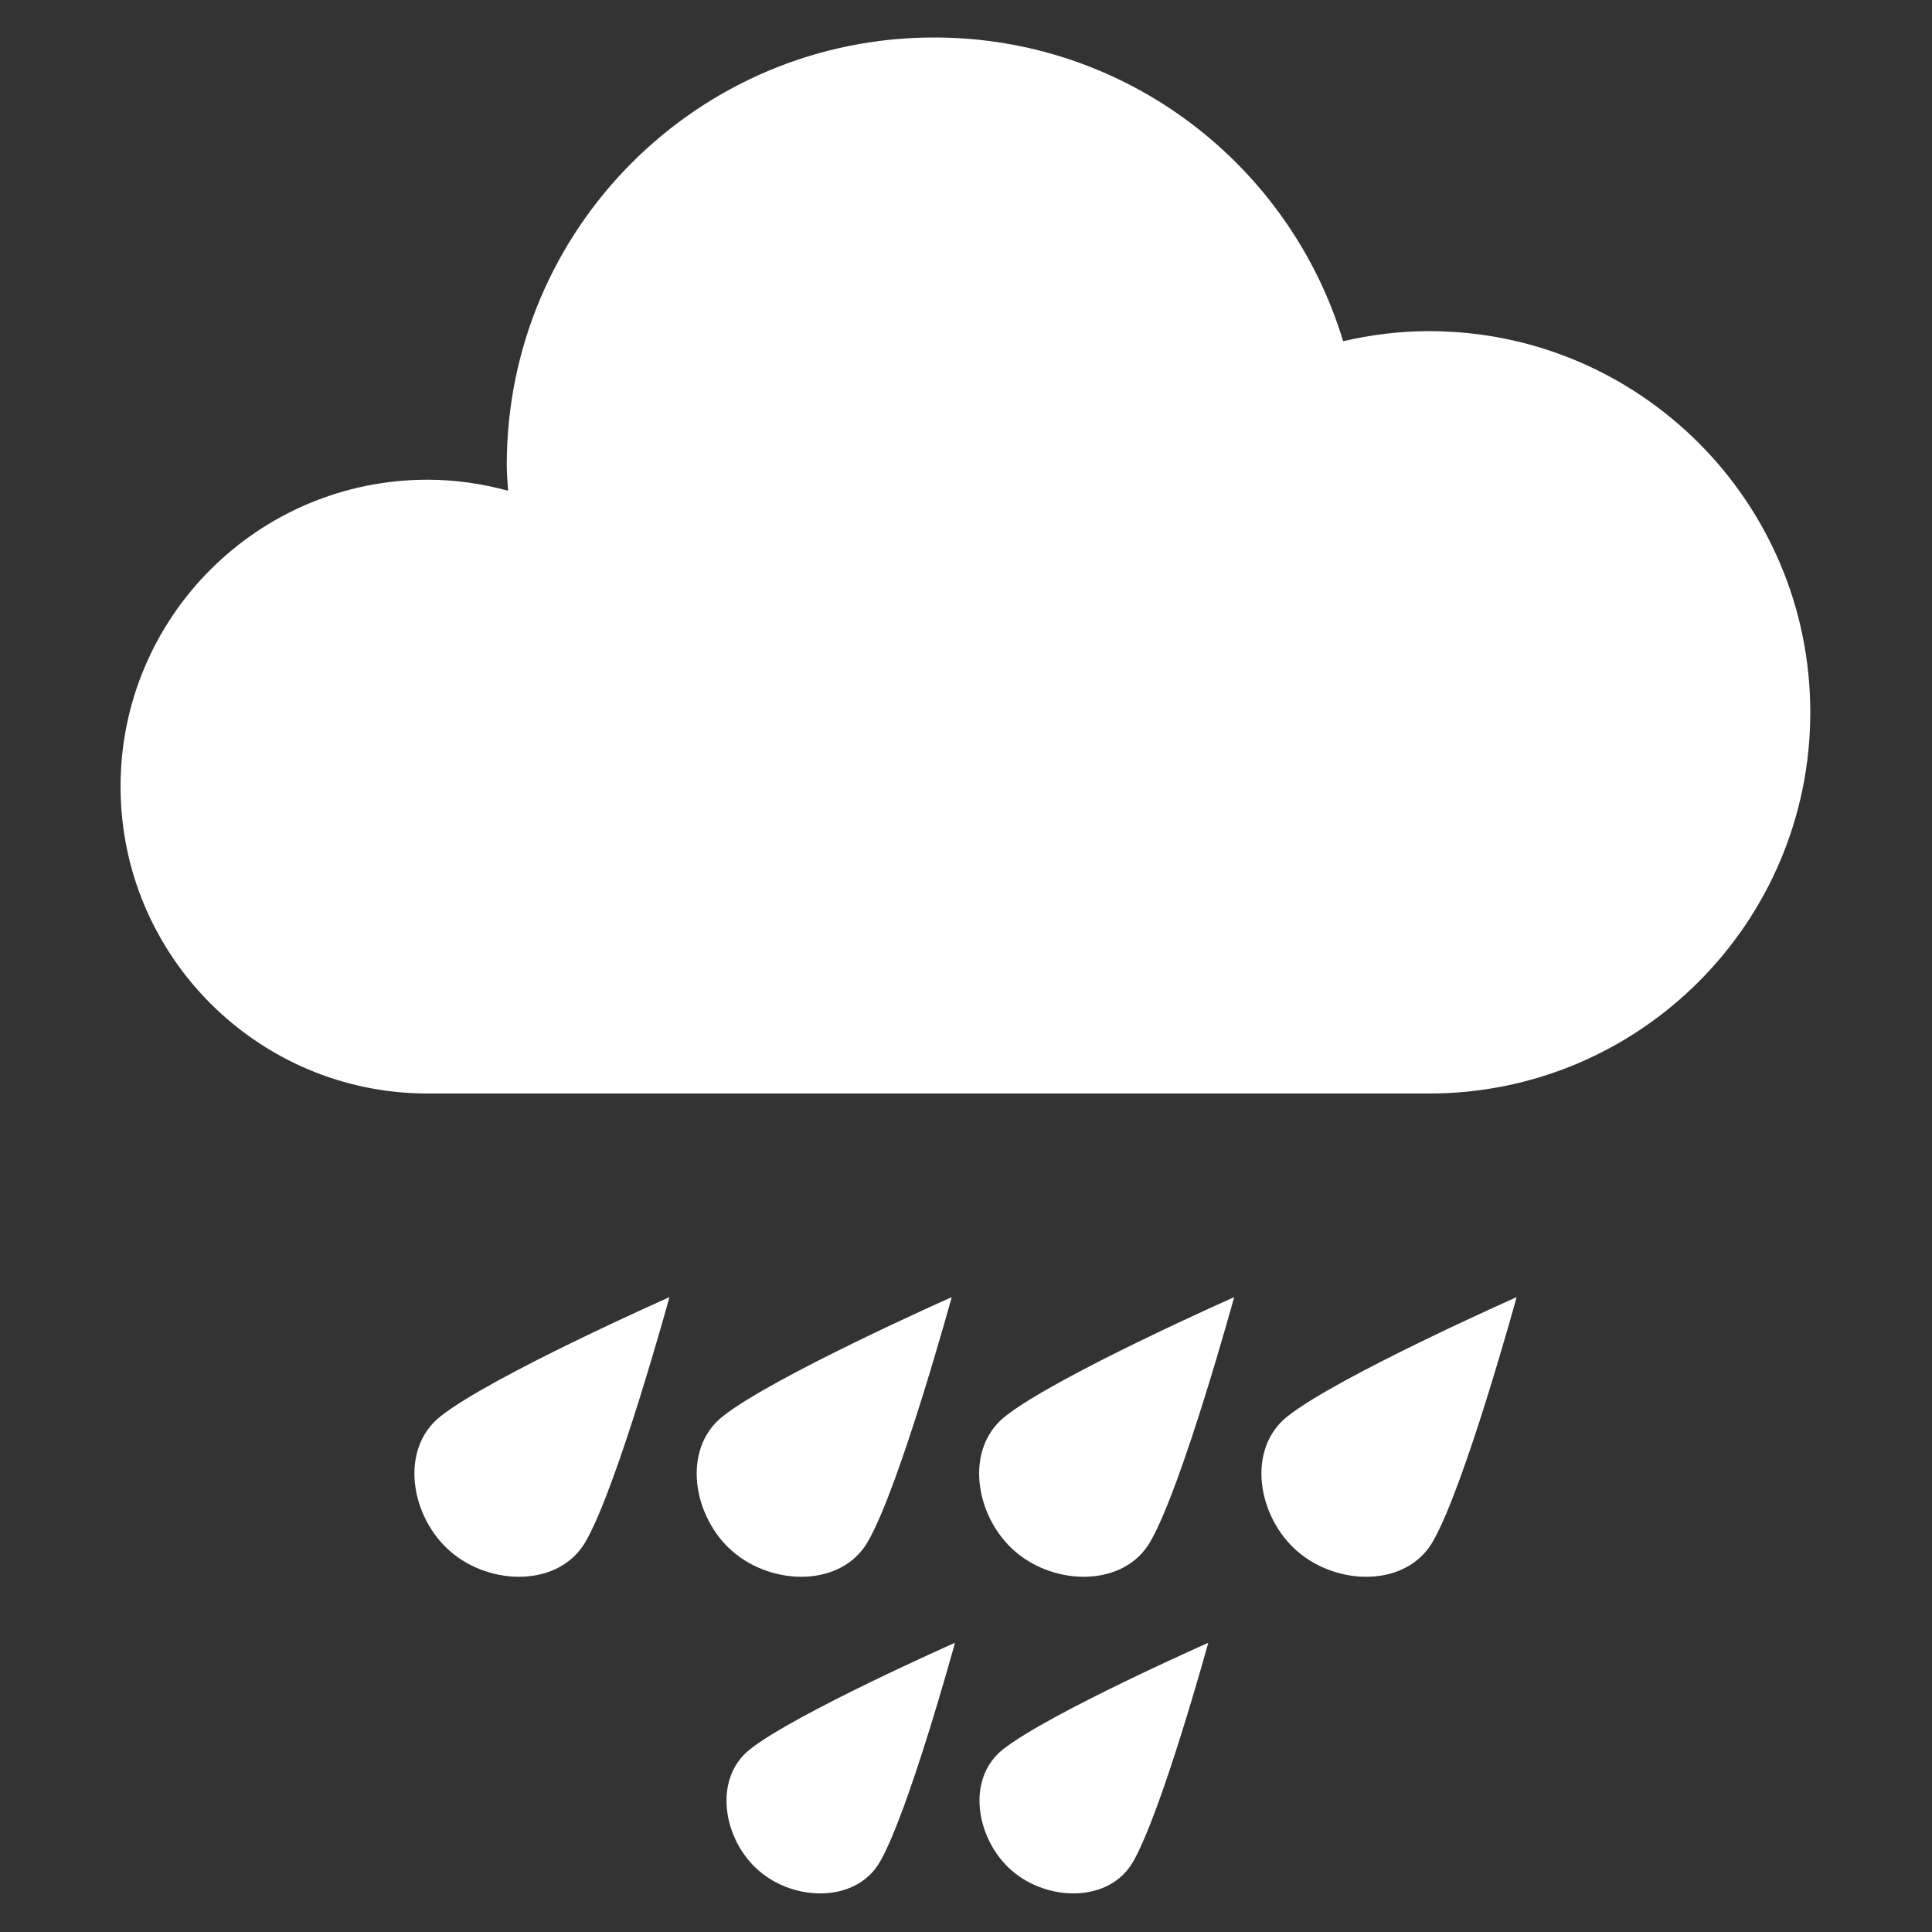 <?xml version="1.0" encoding="utf-8"?>
<!-- Generator: Adobe Illustrator 26.0.1, SVG Export Plug-In . SVG Version: 6.00 Build 0)  -->
<svg version="1.1" id="Layer_1" xmlns="http://www.w3.org/2000/svg" xmlns:xlink="http://www.w3.org/1999/xlink" x="0px" y="0px"
	 viewBox="0 0 1000 1000" style="enable-background:new 0 0 1000 1000;" xml:space="preserve">
<rect x="0" y="0" width="1000" height="1000" fill="#333333" stroke="none"/>
<style type="text/css">
	.st0{fill:#FFFFFF;}
</style>
<g id="raining">
	<path class="st0" d="M739.7,566C848.6,566,937,477.6,937,368.7c0-108.9-88.4-197.3-197.3-197.3c-15.3,0-30.2,1.9-44.5,5.2
		c-27.5-91-111.8-157.2-211.7-157.2c-122.1,0-221.2,99-221.2,221.2c0,4.5,0.4,8.9,0.7,13.4c-13.3-3.6-27.2-5.7-41.7-5.7
		c-87.7,0-158.9,71.1-158.9,158.8S133.6,566,221.4,566H739.7z"/>
	<g>
		<g>
			<path class="st0" d="M228,733.1c-21.5,17-15.5,52.2,5.2,70c20.8,17.9,56.4,18.5,70-5.3c16.6-29,43.3-126.4,43.3-126.4
				S254.2,712.3,228,733.1z"/>
			<path class="st0" d="M374.1,733.1c-21.5,17-15.5,52.2,5.2,70c20.8,17.9,56.4,18.5,70-5.3c16.6-29,43.3-126.4,43.3-126.4
				S400.4,712.3,374.1,733.1z"/>
			<path class="st0" d="M520.3,733.1c-21.5,17-15.5,52.2,5.2,70c20.8,17.9,56.4,18.5,70-5.3c16.6-29,43.3-126.4,43.3-126.4
				S546.5,712.3,520.3,733.1z"/>
			<path class="st0" d="M666.4,733.1c-21.5,17-15.5,52.2,5.3,70c20.8,17.9,56.4,18.5,70-5.3c16.6-29,43.3-126.4,43.3-126.4
				S692.7,712.3,666.4,733.1z"/>
		</g>
		<g>
			<path class="st0" d="M388.1,905.5c-19.2,15.3-13.9,46.7,4.7,62.8c18.6,16.1,50.5,16.6,62.7-4.7c14.9-26,38.8-113.3,38.8-113.3
				S411.6,886.9,388.1,905.5z"/>
			<path class="st0" d="M519.1,905.5c-19.3,15.3-13.9,46.7,4.7,62.8c18.7,16.1,50.5,16.6,62.7-4.7c14.9-26,38.9-113.3,38.9-113.3
				S542.7,886.9,519.1,905.5z"/>
		</g>
	</g>
</g>
</svg>

